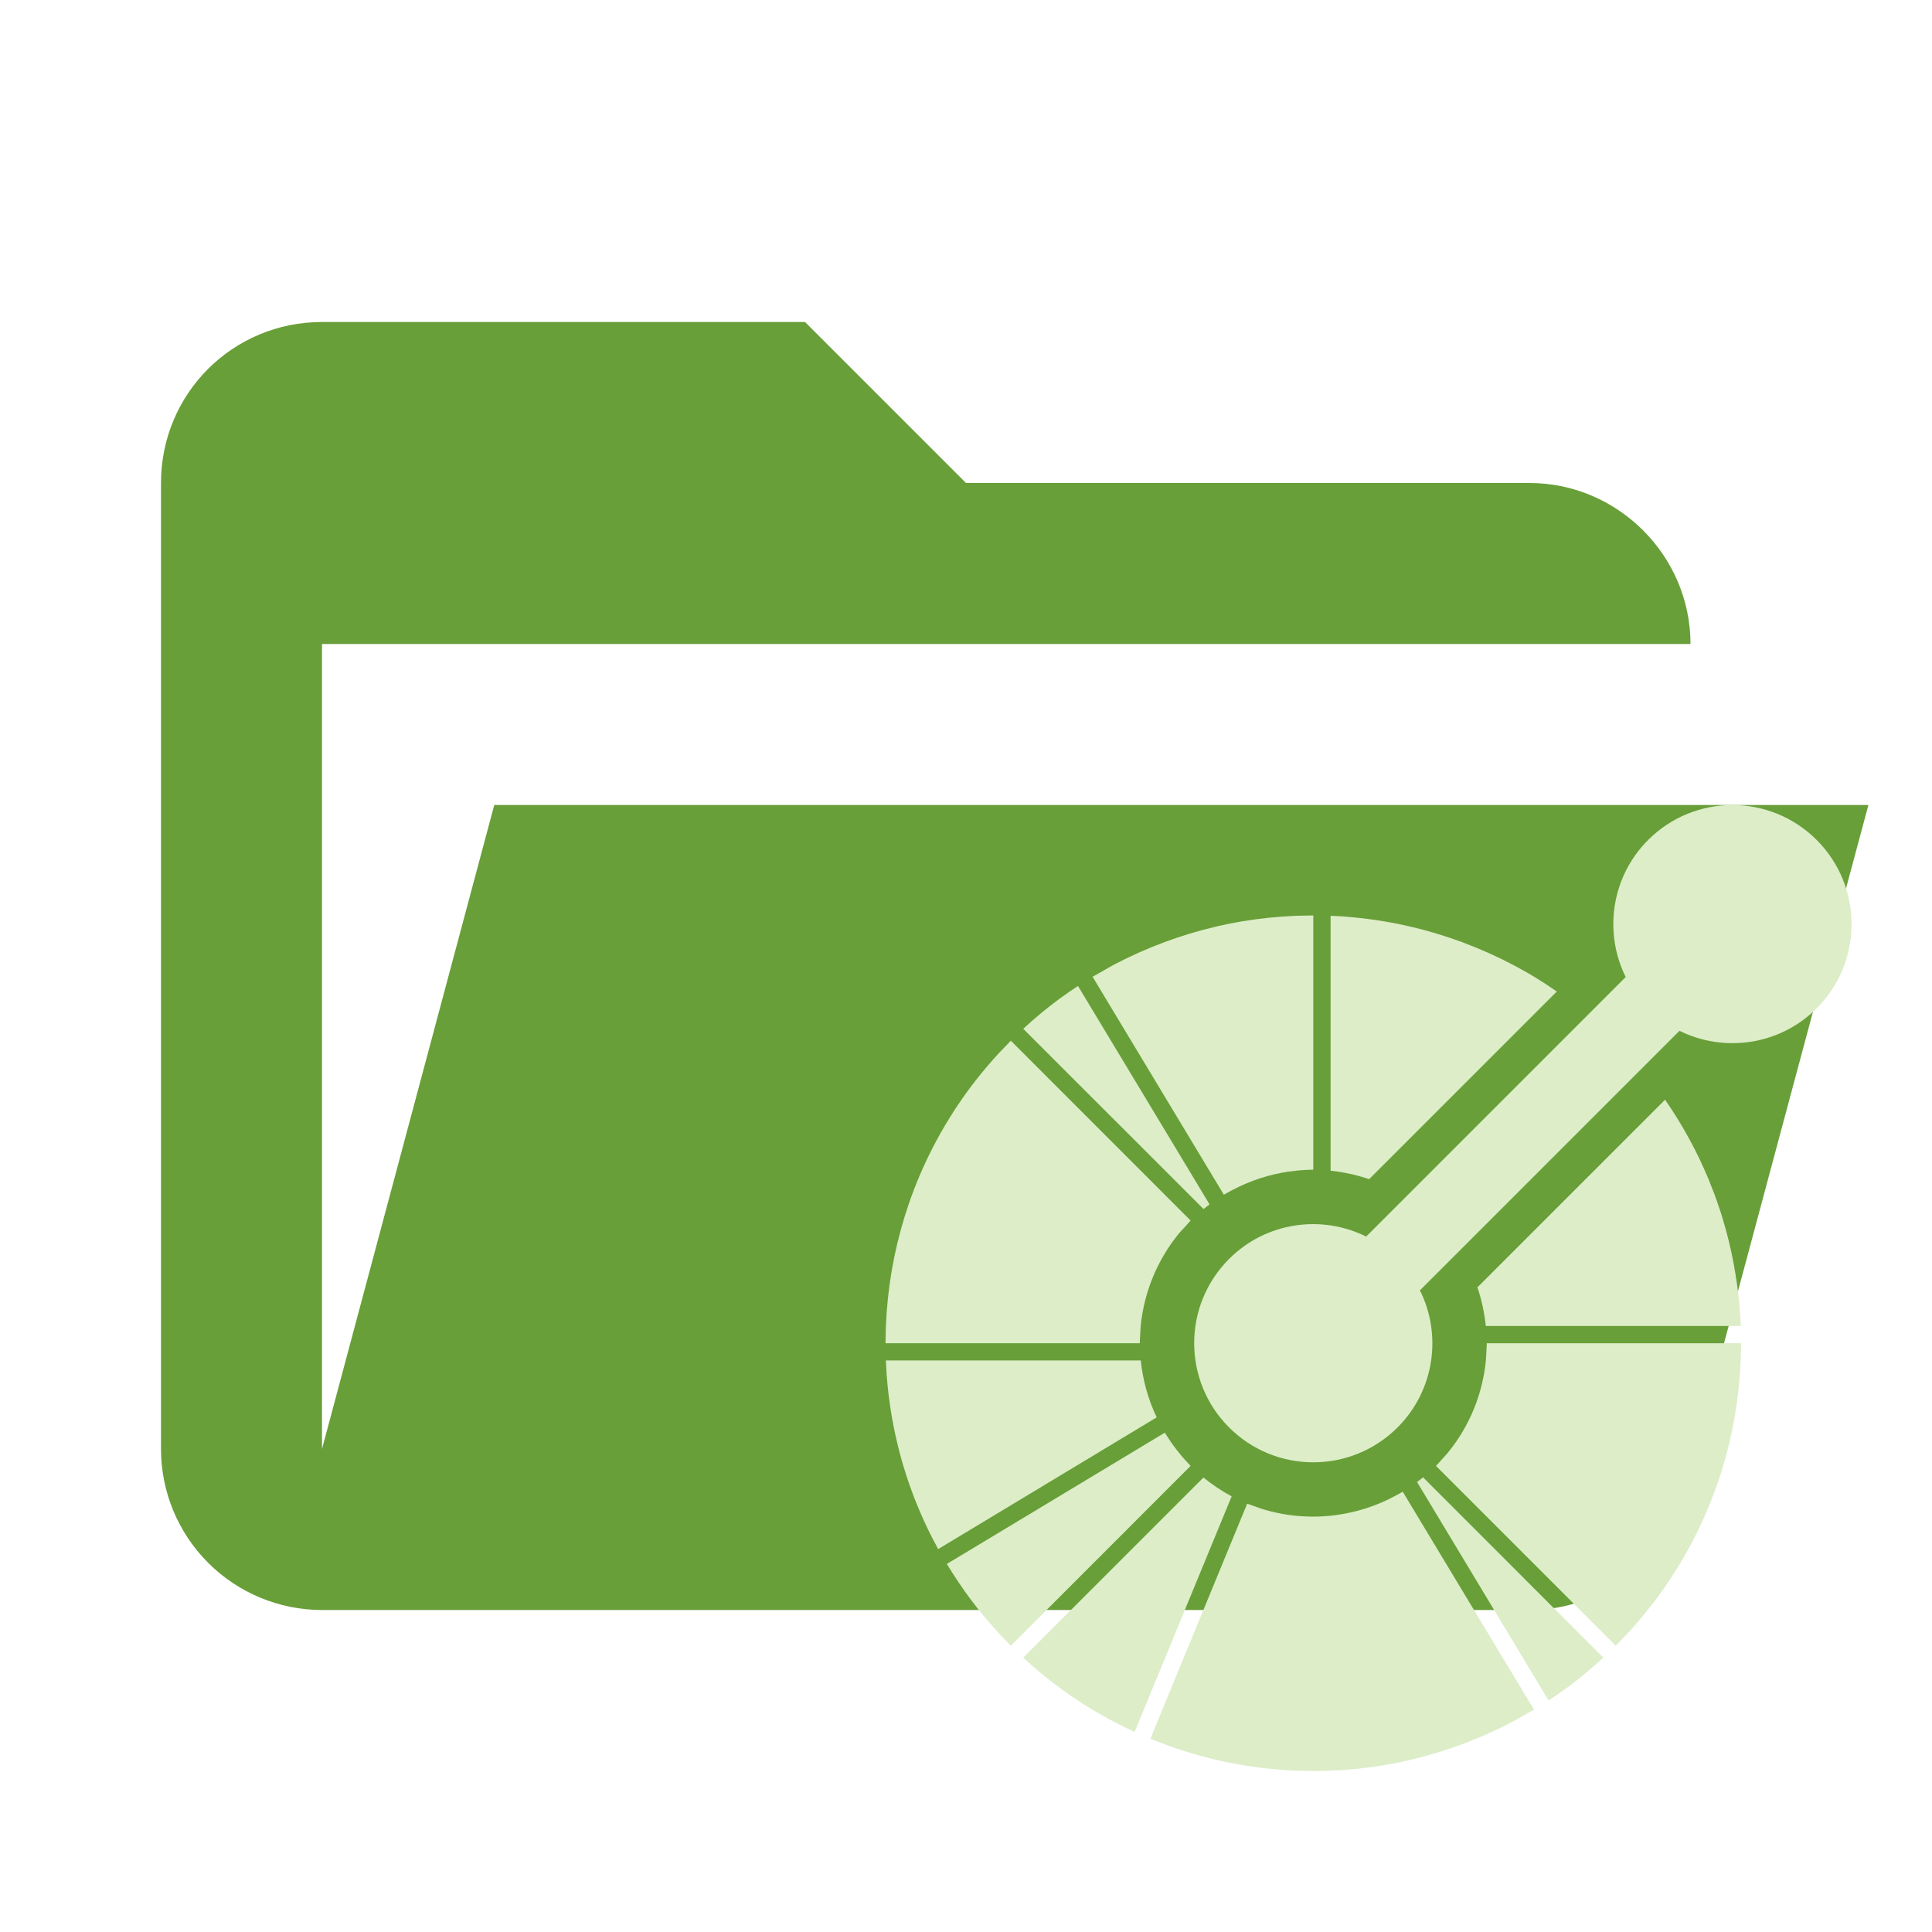 <svg viewBox="0 0 24 24" fill="none" xmlns="http://www.w3.org/2000/svg">
<path d="M19 20H4C3.47 20 2.961 19.789 2.586 19.414C2.211 19.039 2 18.53 2 18V6C2 4.89 2.89 4 4 4H10L12 6H19C20.097 6 21 6.903 21 8H4V18L6.14 10H23.21L20.93 18.5C20.7 19.37 19.92 20 19 20Z" fill="#689F38"/>
<path d="M14.171 16.9H14.159H11.005C11.005 16.916 11.006 16.931 11.007 16.947C11.008 16.977 11.01 17.006 11.012 17.036C11.013 17.049 11.013 17.061 11.014 17.074C11.017 17.109 11.02 17.143 11.023 17.177C11.023 17.185 11.024 17.193 11.025 17.2C11.028 17.238 11.033 17.276 11.037 17.314C11.037 17.318 11.038 17.322 11.038 17.325C11.043 17.366 11.049 17.407 11.055 17.448C11.055 17.448 11.055 17.449 11.055 17.449C11.091 17.702 11.146 17.952 11.218 18.198C11.219 18.199 11.219 18.2 11.219 18.201C11.231 18.239 11.243 18.278 11.255 18.316C11.256 18.318 11.257 18.321 11.257 18.323C11.258 18.325 11.259 18.327 11.259 18.33C11.271 18.364 11.282 18.399 11.294 18.433C11.297 18.442 11.3 18.451 11.303 18.459C11.314 18.489 11.325 18.519 11.336 18.549C11.341 18.563 11.346 18.576 11.351 18.59C11.361 18.614 11.37 18.639 11.38 18.664C11.388 18.682 11.395 18.701 11.403 18.719C11.411 18.738 11.419 18.758 11.427 18.777C11.437 18.801 11.448 18.824 11.458 18.848C11.464 18.862 11.471 18.875 11.477 18.89C11.49 18.918 11.503 18.946 11.516 18.974C11.521 18.983 11.525 18.992 11.529 19.001C11.545 19.033 11.561 19.065 11.577 19.097C11.58 19.102 11.582 19.106 11.584 19.111C11.602 19.146 11.621 19.182 11.64 19.216C11.641 19.218 11.642 19.219 11.642 19.221C11.646 19.228 11.651 19.235 11.655 19.243L14.359 17.613L14.369 17.607C14.262 17.383 14.196 17.143 14.171 16.9Z" fill="#DCEDC8"/>
<path d="M14.949 18.354L14.942 18.362L12.711 20.592C12.723 20.603 12.734 20.614 12.746 20.624C12.767 20.643 12.788 20.662 12.809 20.68C12.82 20.69 12.831 20.699 12.842 20.709C12.867 20.731 12.892 20.752 12.918 20.773C12.925 20.779 12.931 20.785 12.938 20.791C12.967 20.814 12.996 20.837 13.025 20.86C13.029 20.863 13.033 20.866 13.037 20.869C13.068 20.894 13.1 20.919 13.132 20.943C13.134 20.944 13.135 20.945 13.136 20.946C13.27 21.046 13.41 21.14 13.553 21.228C13.558 21.231 13.563 21.234 13.568 21.237C13.595 21.253 13.623 21.269 13.65 21.285C13.667 21.295 13.684 21.305 13.701 21.314C13.717 21.323 13.733 21.332 13.749 21.341C13.778 21.357 13.807 21.372 13.836 21.388C13.84 21.39 13.844 21.392 13.848 21.394C13.929 21.437 14.011 21.476 14.095 21.514L14.174 21.322L15.296 18.598L15.3 18.588C15.177 18.522 15.06 18.444 14.949 18.354Z" fill="#DCEDC8"/>
<path d="M14.717 18.131C14.693 18.105 14.67 18.077 14.648 18.049C14.628 18.025 14.608 18 14.59 17.975C14.568 17.946 14.547 17.917 14.528 17.887C14.508 17.857 14.488 17.827 14.47 17.797L11.762 19.428C11.804 19.497 11.847 19.564 11.891 19.631C11.893 19.633 11.894 19.636 11.896 19.638C11.896 19.639 11.897 19.64 11.897 19.64C11.899 19.642 11.9 19.645 11.902 19.647C11.902 19.647 11.902 19.648 11.902 19.648C11.906 19.653 11.909 19.658 11.913 19.664C11.913 19.664 11.913 19.664 11.914 19.665C11.914 19.665 11.914 19.665 11.914 19.665C11.961 19.735 12.009 19.803 12.059 19.87C12.06 19.871 12.061 19.872 12.062 19.874C12.063 19.875 12.065 19.877 12.066 19.878C12.087 19.907 12.109 19.935 12.131 19.964C12.134 19.968 12.137 19.971 12.14 19.975C12.163 20.004 12.187 20.033 12.21 20.062C12.216 20.069 12.222 20.075 12.227 20.082C12.249 20.108 12.27 20.133 12.292 20.159C12.301 20.169 12.311 20.18 12.32 20.191C12.339 20.212 12.358 20.233 12.377 20.254C12.387 20.266 12.398 20.277 12.408 20.289C12.413 20.294 12.418 20.299 12.423 20.304C12.437 20.319 12.451 20.334 12.465 20.349C12.47 20.355 12.476 20.361 12.482 20.367C12.507 20.392 12.531 20.418 12.557 20.444L14.79 18.21C14.765 18.184 14.741 18.158 14.717 18.131Z" fill="#DCEDC8"/>
<path d="M17.678 18.352C17.653 18.372 17.628 18.392 17.603 18.41L17.609 18.42L19.237 21.123C19.313 21.074 19.387 21.023 19.46 20.97C19.618 20.854 19.77 20.727 19.917 20.592L17.687 18.361L17.678 18.352Z" fill="#DCEDC8"/>
<path d="M19.001 21.145L18.945 21.054L17.425 18.53C17.395 18.549 17.363 18.566 17.332 18.582C17.3 18.599 17.268 18.615 17.236 18.631C16.944 18.769 16.627 18.84 16.311 18.84C16.104 18.84 15.896 18.81 15.696 18.75C15.662 18.74 15.628 18.727 15.595 18.715C15.561 18.703 15.527 18.692 15.493 18.679L14.372 21.401L14.328 21.508L14.291 21.599L14.291 21.6C14.293 21.601 14.296 21.602 14.299 21.603C14.303 21.604 14.306 21.605 14.309 21.607H14.309C14.309 21.607 14.309 21.607 14.309 21.607C14.31 21.607 14.31 21.607 14.311 21.608C14.338 21.618 14.364 21.628 14.391 21.638C14.424 21.651 14.457 21.664 14.491 21.676C14.508 21.683 14.525 21.69 14.542 21.696H14.542C14.893 21.82 15.257 21.907 15.626 21.955C15.64 21.957 15.655 21.959 15.669 21.961C15.684 21.963 15.7 21.964 15.715 21.966C15.743 21.969 15.772 21.973 15.8 21.975C15.807 21.976 15.814 21.977 15.821 21.977C15.856 21.98 15.892 21.983 15.926 21.986C15.938 21.987 15.95 21.987 15.962 21.988C15.993 21.99 16.023 21.992 16.054 21.994C16.073 21.995 16.091 21.995 16.11 21.996C16.134 21.997 16.159 21.998 16.183 21.998C16.218 21.999 16.254 22 16.289 22C16.297 22 16.305 22 16.314 22C16.609 22 16.904 21.976 17.196 21.927C17.201 21.926 17.206 21.925 17.211 21.924C17.241 21.919 17.272 21.913 17.303 21.907C17.321 21.904 17.338 21.901 17.356 21.897C17.374 21.893 17.392 21.89 17.41 21.886C17.44 21.88 17.47 21.873 17.5 21.866C17.505 21.865 17.511 21.864 17.516 21.862C17.96 21.759 18.388 21.599 18.791 21.387L18.791 21.387C18.817 21.373 18.843 21.357 18.869 21.343C18.901 21.326 18.932 21.308 18.963 21.29C18.984 21.278 19.006 21.267 19.027 21.254L19.027 21.254C19.028 21.254 19.028 21.253 19.028 21.253C19.028 21.253 19.028 21.253 19.028 21.253C19.029 21.253 19.029 21.253 19.029 21.253C19.029 21.253 19.029 21.253 19.029 21.253C19.03 21.253 19.03 21.252 19.03 21.252C19.03 21.252 19.031 21.252 19.031 21.252C19.032 21.251 19.034 21.25 19.035 21.25C19.042 21.245 19.049 21.241 19.056 21.237L19.001 21.145Z" fill="#DCEDC8"/>
<path d="M14.951 15.019C14.975 14.999 15 14.98 15.025 14.961L15.02 14.952L13.391 12.248C13.316 12.298 13.241 12.349 13.168 12.402C13.01 12.518 12.858 12.644 12.711 12.78L14.942 15.01L14.951 15.019Z" fill="#DCEDC8"/>
<path d="M12.557 12.928C12.531 12.954 12.507 12.98 12.482 13.006C12.458 13.031 12.432 13.057 12.408 13.083C12.244 13.261 12.093 13.448 11.957 13.642C11.951 13.651 11.944 13.661 11.938 13.67C11.922 13.693 11.907 13.715 11.892 13.737C11.877 13.76 11.861 13.784 11.846 13.807C11.841 13.816 11.835 13.825 11.83 13.833C11.317 14.638 11.042 15.551 11.005 16.472C11.003 16.507 11.003 16.543 11.002 16.579C11.001 16.614 11 16.65 11 16.686H14.159C14.159 16.65 14.162 16.614 14.164 16.579C14.166 16.543 14.167 16.507 14.17 16.472C14.211 16.06 14.37 15.659 14.646 15.321C14.669 15.294 14.694 15.268 14.719 15.242C14.742 15.215 14.765 15.188 14.79 15.162L12.557 12.928Z" fill="#DCEDC8"/>
<path d="M19.075 12.144C19.07 12.142 19.066 12.139 19.062 12.136C19.034 12.119 19.006 12.103 18.978 12.086C18.962 12.077 18.945 12.068 18.929 12.059C18.912 12.05 18.896 12.04 18.879 12.031C18.851 12.016 18.822 12 18.794 11.985C18.789 11.983 18.785 11.98 18.78 11.978C18.595 11.881 18.405 11.796 18.21 11.722C18.206 11.72 18.2 11.718 18.195 11.716C18.153 11.7 18.111 11.684 18.068 11.67C17.723 11.549 17.366 11.464 17.003 11.417C16.989 11.415 16.974 11.413 16.959 11.411C16.944 11.409 16.929 11.408 16.915 11.406C16.886 11.403 16.857 11.399 16.829 11.397C16.821 11.396 16.813 11.395 16.805 11.395C16.771 11.392 16.736 11.389 16.703 11.386C16.689 11.385 16.676 11.384 16.663 11.383C16.634 11.382 16.604 11.38 16.575 11.378C16.559 11.377 16.544 11.377 16.529 11.377L16.529 14.531V14.543C16.691 14.56 16.852 14.595 17.008 14.648L19.339 12.317C19.252 12.257 19.165 12.199 19.075 12.144Z" fill="#DCEDC8"/>
<path d="M16.207 11.374C16.172 11.374 16.136 11.375 16.1 11.376C15.877 11.385 15.653 11.408 15.432 11.445C15.428 11.446 15.423 11.447 15.418 11.447C15.387 11.453 15.356 11.458 15.325 11.464C15.308 11.467 15.29 11.471 15.273 11.474C15.254 11.478 15.236 11.482 15.218 11.486C15.188 11.492 15.158 11.498 15.128 11.505C15.123 11.507 15.117 11.508 15.112 11.509C14.668 11.612 14.239 11.773 13.837 11.984H13.837C13.811 11.998 13.785 12.014 13.759 12.028C13.728 12.046 13.697 12.063 13.666 12.081C13.643 12.094 13.619 12.107 13.596 12.12C13.596 12.12 13.596 12.12 13.595 12.121H13.595C13.594 12.122 13.592 12.123 13.591 12.123C13.585 12.127 13.578 12.13 13.572 12.134L13.573 12.134L13.628 12.226L15.203 14.841C15.234 14.823 15.265 14.806 15.297 14.789C15.329 14.772 15.361 14.756 15.393 14.741C15.618 14.634 15.857 14.567 16.1 14.543C16.136 14.539 16.171 14.536 16.207 14.534C16.243 14.532 16.278 14.53 16.314 14.53L16.314 11.372C16.279 11.372 16.243 11.373 16.207 11.374Z" fill="#DCEDC8"/>
<path d="M21.622 16.424C21.62 16.396 21.619 16.368 21.617 16.339C21.616 16.325 21.615 16.311 21.614 16.297C21.612 16.264 21.609 16.23 21.606 16.197C21.605 16.188 21.604 16.18 21.604 16.171C21.6 16.134 21.596 16.096 21.592 16.059C21.591 16.056 21.591 16.053 21.59 16.05C21.59 16.049 21.59 16.047 21.59 16.046C21.585 16.006 21.58 15.965 21.574 15.925C21.574 15.924 21.574 15.923 21.573 15.922C21.537 15.67 21.483 15.42 21.41 15.175C21.41 15.173 21.409 15.171 21.409 15.17C21.397 15.132 21.386 15.094 21.374 15.056C21.372 15.051 21.37 15.046 21.369 15.041C21.358 15.007 21.346 14.973 21.334 14.939C21.331 14.93 21.328 14.921 21.325 14.911C21.314 14.882 21.303 14.852 21.293 14.823C21.287 14.809 21.282 14.795 21.276 14.781C21.267 14.757 21.258 14.733 21.248 14.709C21.24 14.689 21.233 14.67 21.225 14.651C21.217 14.633 21.209 14.614 21.201 14.595C21.191 14.571 21.18 14.547 21.17 14.523C21.164 14.51 21.158 14.496 21.151 14.483C21.139 14.454 21.125 14.426 21.112 14.397C21.107 14.389 21.103 14.38 21.099 14.371C21.083 14.339 21.067 14.306 21.051 14.274C21.049 14.27 21.047 14.265 21.044 14.261C21.026 14.225 21.007 14.19 20.988 14.155C20.988 14.154 20.987 14.152 20.986 14.151C20.894 13.982 20.793 13.818 20.684 13.661L18.353 15.992C18.406 16.148 18.44 16.309 18.457 16.472H18.47H21.624C21.623 16.456 21.623 16.44 21.622 16.424Z" fill="#DCEDC8"/>
<path d="M18.469 16.686C18.469 16.722 18.466 16.758 18.464 16.793C18.462 16.829 18.462 16.865 18.458 16.9C18.418 17.312 18.259 17.713 17.982 18.051C17.959 18.078 17.934 18.104 17.91 18.131C17.886 18.157 17.864 18.185 17.838 18.21L20.072 20.444C20.097 20.418 20.121 20.392 20.146 20.366C20.171 20.34 20.196 20.315 20.22 20.289C20.385 20.11 20.536 19.922 20.672 19.728C20.678 19.72 20.683 19.713 20.688 19.705C20.705 19.681 20.721 19.657 20.737 19.633C20.752 19.611 20.766 19.59 20.78 19.568C20.787 19.558 20.793 19.547 20.8 19.536C21.312 18.732 21.587 17.82 21.623 16.9C21.625 16.865 21.625 16.829 21.626 16.793C21.627 16.758 21.628 16.722 21.628 16.686H18.469V16.686Z" fill="#DCEDC8"/>
<path d="M22.567 10.434C21.989 9.856 21.052 9.856 20.474 10.434C20.013 10.895 19.921 11.584 20.195 12.137L16.971 15.361C16.418 15.086 15.729 15.178 15.268 15.639C14.69 16.217 14.69 17.154 15.268 17.732C15.846 18.31 16.783 18.31 17.361 17.732C17.822 17.271 17.914 16.582 17.639 16.029L20.863 12.805C21.416 13.079 22.106 12.987 22.567 12.526C23.145 11.949 23.145 11.011 22.567 10.434Z" fill="#DCEDC8"/>
</svg>
